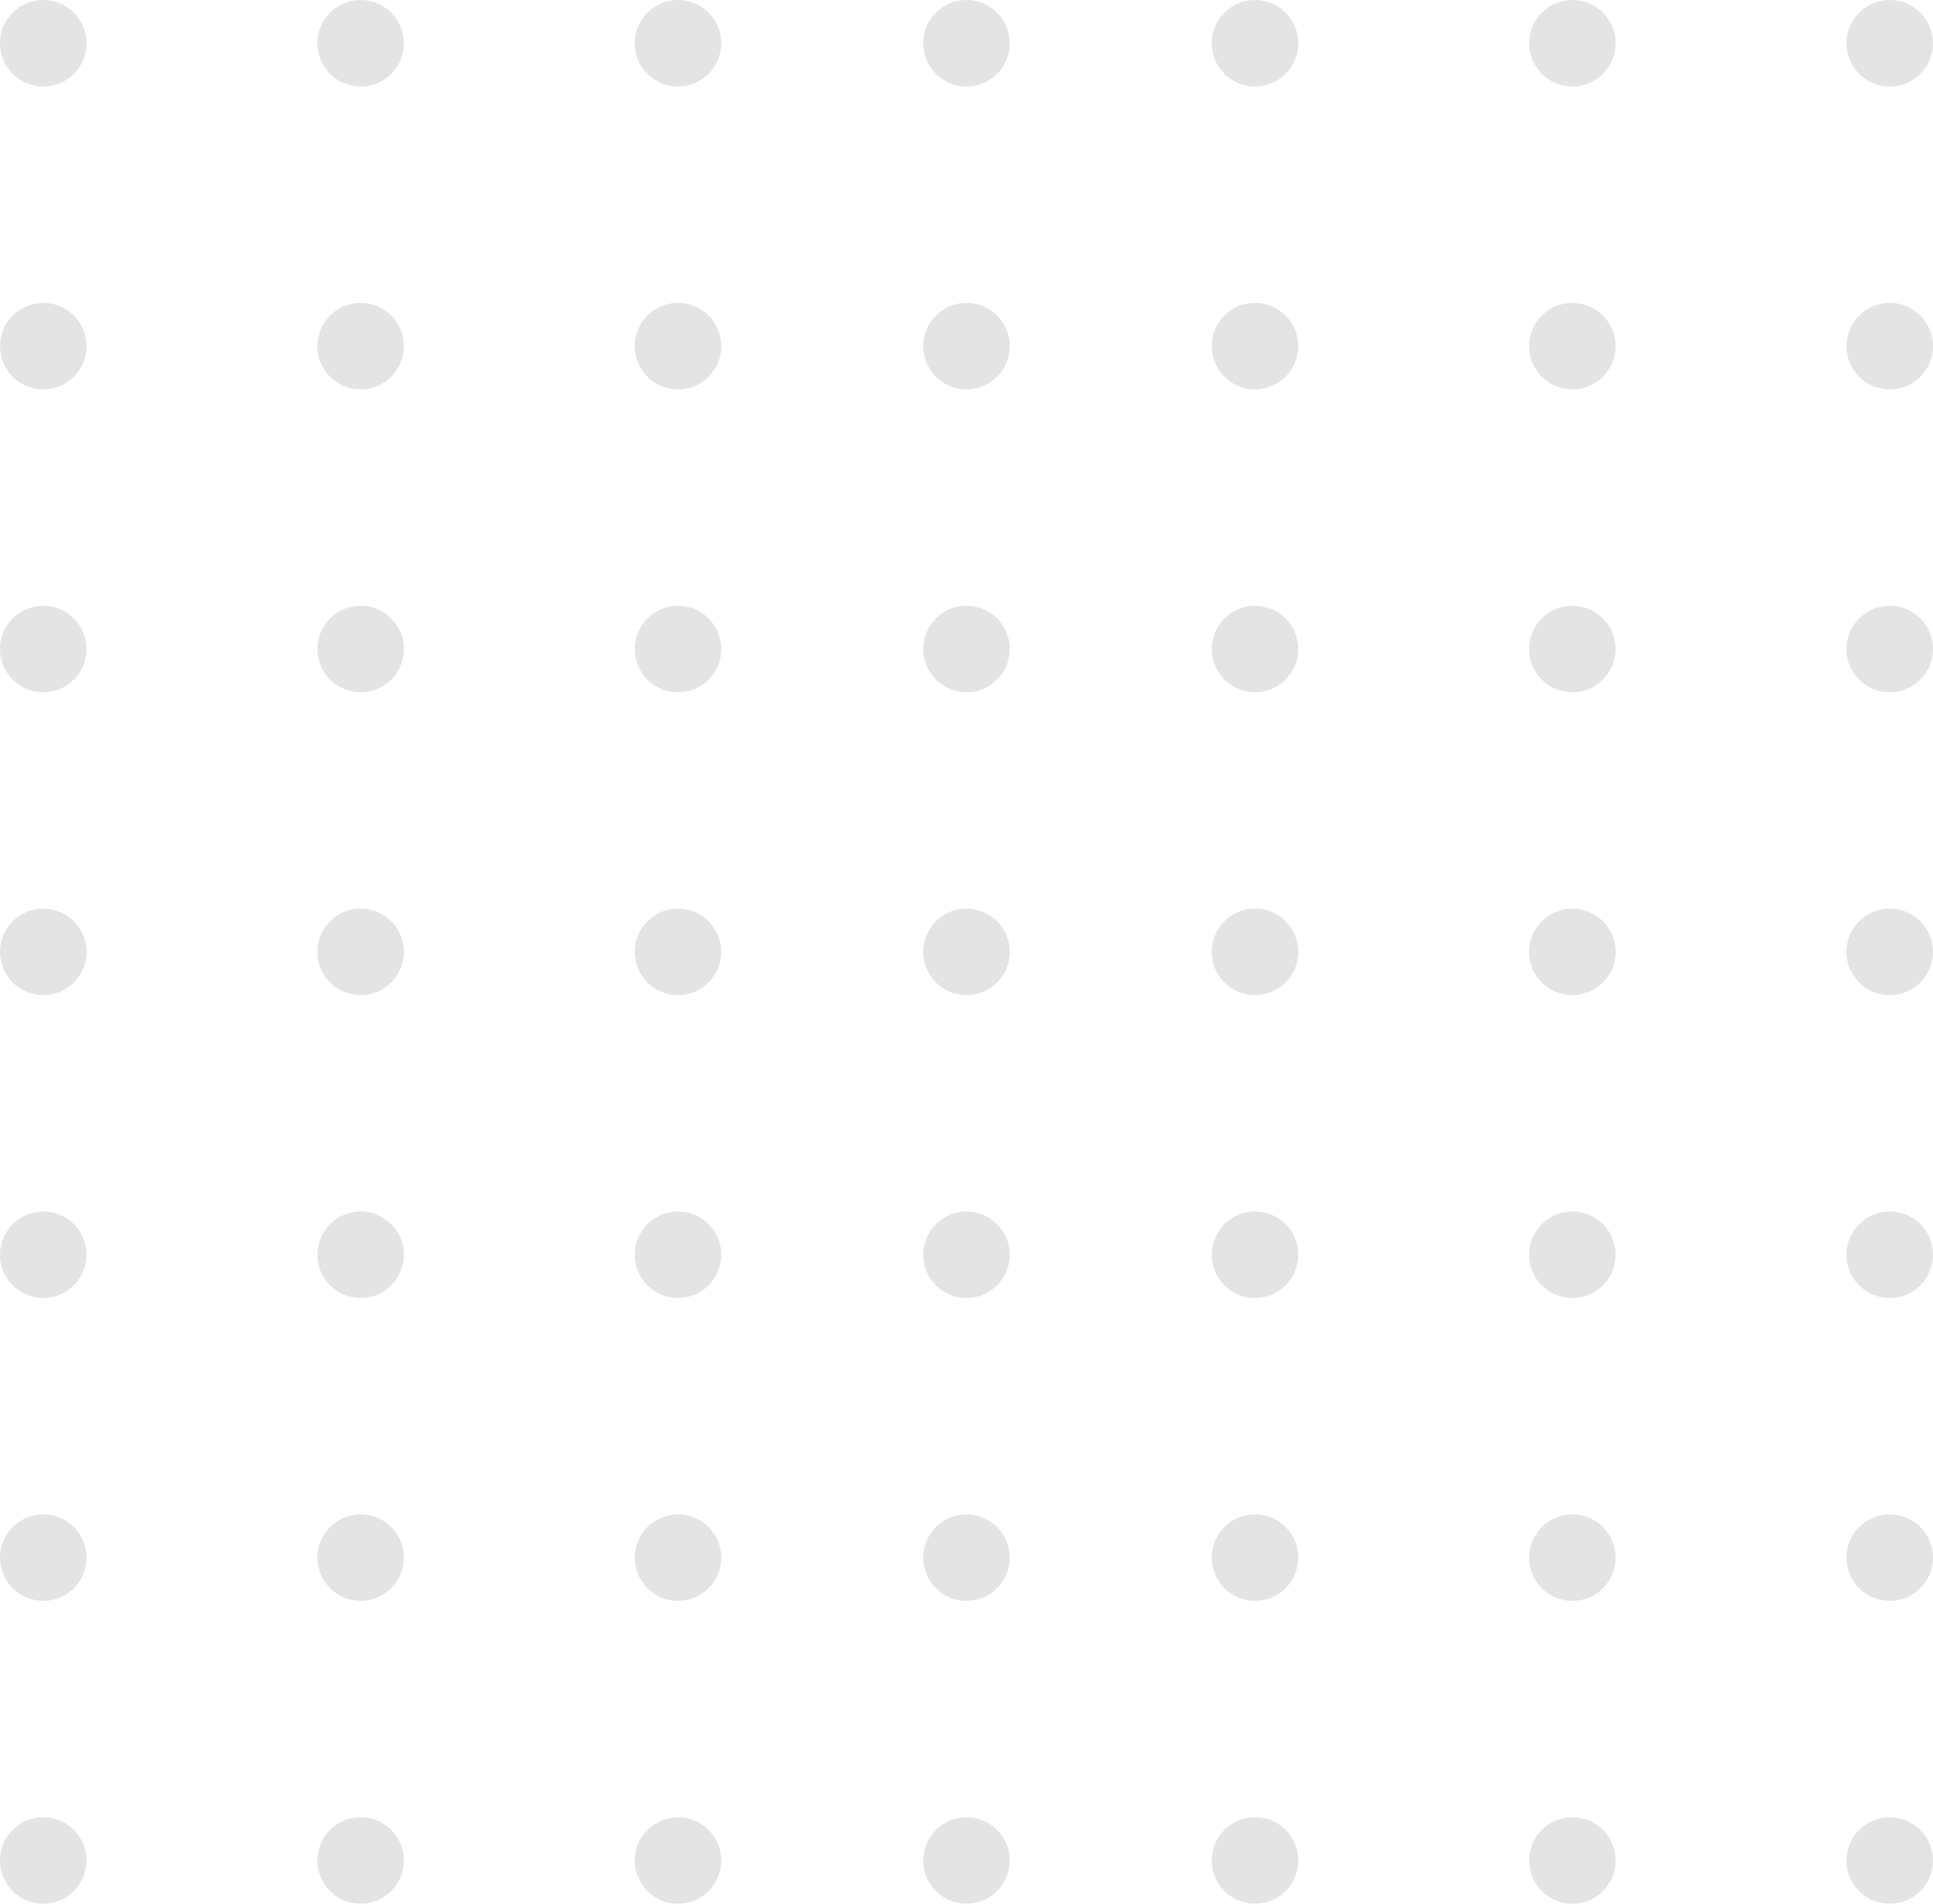 <svg width="134" height="132" viewBox="0 0 134 132" fill="none" xmlns="http://www.w3.org/2000/svg">
<g opacity="0.45">
<circle cx="3" cy="3" r="3" fill="#C4C4C4"/>
<circle cx="3" cy="24" r="3" fill="#C4C4C4"/>
<circle cx="3" cy="45" r="3" fill="#C4C4C4"/>
<circle cx="3" cy="66" r="3" fill="#C4C4C4"/>
<circle cx="3" cy="87" r="3" fill="#C4C4C4"/>
<circle cx="3" cy="108" r="3" fill="#C4C4C4"/>
<circle cx="3" cy="129" r="3" fill="#C4C4C4"/>
<circle cx="25" cy="3" r="3" fill="#C4C4C4"/>
<circle cx="25" cy="24" r="3" fill="#C4C4C4"/>
<circle cx="25" cy="45" r="3" fill="#C4C4C4"/>
<circle cx="25" cy="66" r="3" fill="#C4C4C4"/>
<circle cx="25" cy="87" r="3" fill="#C4C4C4"/>
<circle cx="25" cy="108" r="3" fill="#C4C4C4"/>
<circle cx="25" cy="129" r="3" fill="#C4C4C4"/>
<circle cx="47" cy="3" r="3" fill="#C4C4C4"/>
<circle cx="47" cy="24" r="3" fill="#C4C4C4"/>
<circle cx="47" cy="45" r="3" fill="#C4C4C4"/>
<circle cx="47" cy="66" r="3" fill="#C4C4C4"/>
<circle cx="47" cy="87" r="3" fill="#C4C4C4"/>
<circle cx="47" cy="108" r="3" fill="#C4C4C4"/>
<circle cx="47" cy="129" r="3" fill="#C4C4C4"/>
<circle cx="67" cy="3" r="3" fill="#C4C4C4"/>
<circle cx="67" cy="24" r="3" fill="#C4C4C4"/>
<circle cx="67" cy="45" r="3" fill="#C4C4C4"/>
<circle cx="67" cy="66" r="3" fill="#C4C4C4"/>
<circle cx="67" cy="87" r="3" fill="#C4C4C4"/>
<circle cx="67" cy="108" r="3" fill="#C4C4C4"/>
<circle cx="67" cy="129" r="3" fill="#C4C4C4"/>
<circle cx="87" cy="3" r="3" fill="#C4C4C4"/>
<circle cx="87" cy="24" r="3" fill="#C4C4C4"/>
<circle cx="87" cy="45" r="3" fill="#C4C4C4"/>
<circle cx="87" cy="66" r="3" fill="#C4C4C4"/>
<circle cx="87" cy="87" r="3" fill="#C4C4C4"/>
<circle cx="87" cy="108" r="3" fill="#C4C4C4"/>
<circle cx="87" cy="129" r="3" fill="#C4C4C4"/>
<circle cx="109" cy="3" r="3" fill="#C4C4C4"/>
<circle cx="109" cy="24" r="3" fill="#C4C4C4"/>
<circle cx="109" cy="45" r="3" fill="#C4C4C4"/>
<circle cx="109" cy="66" r="3" fill="#C4C4C4"/>
<circle cx="109" cy="87" r="3" fill="#C4C4C4"/>
<circle cx="109" cy="108" r="3" fill="#C4C4C4"/>
<circle cx="109" cy="129" r="3" fill="#C4C4C4"/>
<circle cx="131" cy="3" r="3" fill="#C4C4C4"/>
<circle cx="131" cy="24" r="3" fill="#C4C4C4"/>
<circle cx="131" cy="45" r="3" fill="#C4C4C4"/>
<circle cx="131" cy="66" r="3" fill="#C4C4C4"/>
<circle cx="131" cy="87" r="3" fill="#C4C4C4"/>
<circle cx="131" cy="108" r="3" fill="#C4C4C4"/>
<circle cx="131" cy="129" r="3" fill="#C4C4C4"/>
</g>
</svg>
